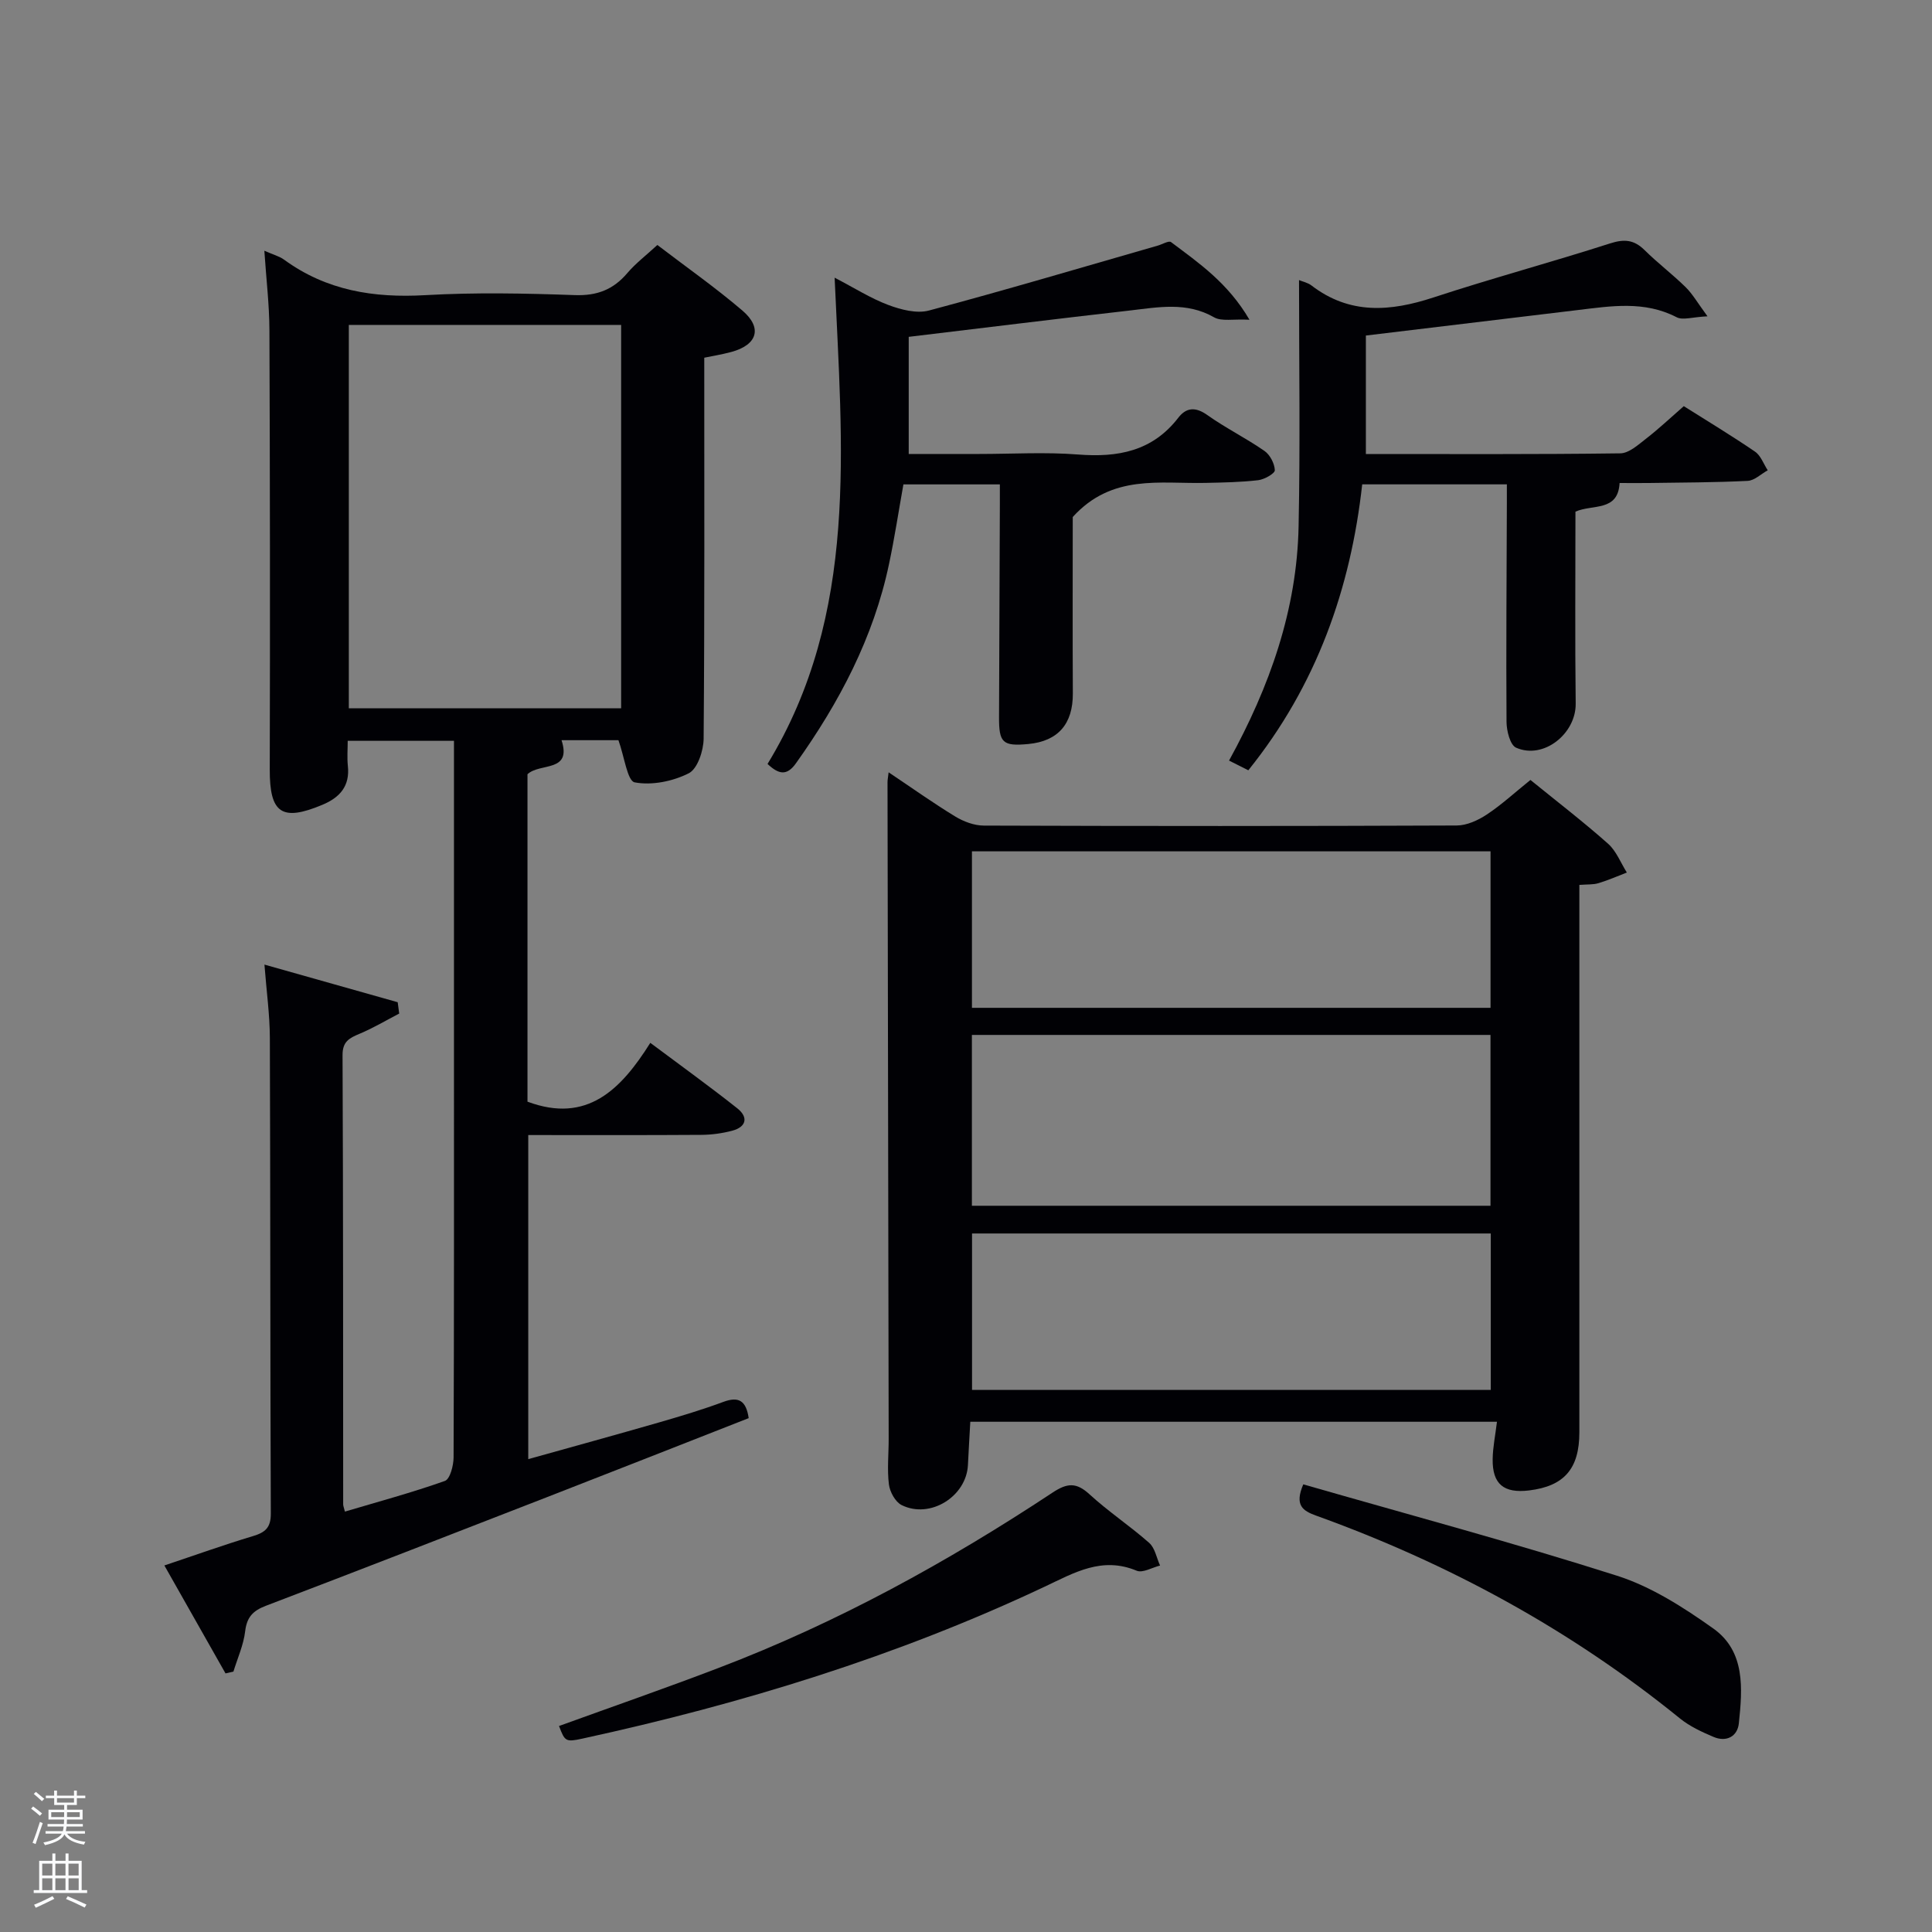 <svg enable-background="new 0 0 400 400" viewBox="0 0 400 400" xmlns="http://www.w3.org/2000/svg"><rect x="0" y="0" width="400" height="400" fill="#808080" stroke="none"/><path d="m6.44 374.46.42-.45c.65.47 1.27.95 1.85 1.44l-.45.49c-.65-.56-1.25-1.06-1.82-1.48m.93 7.33-.63-.26c.55-1.36 1.05-2.8 1.52-4.33.19.1.38.19.59.27-.46 1.29-.95 2.73-1.48 4.32m-.38-10.38.44-.42c.43.34 1.01.82 1.74 1.44l-.49.49c-.53-.51-1.09-1.01-1.69-1.51m2.5.35h1.72v-1.04h.59v1.04h3.52v-1.04h.59v1.04h1.75v.53h-1.75v1.42h-2.03v.97h3.22v2.03h-3.24c0 .35-.01.66-.03.93h3.32v.53h-3.37c-.03.27-.08.58-.15.94h3.96v.53h-3.71c.67.92 1.93 1.48 3.79 1.68-.13.24-.23.44-.29.59-2.13-.38-3.48-1.08-4.04-2.12-.43.97-1.77 1.72-4.03 2.23-.09-.19-.2-.37-.33-.55 2.1-.42 3.37-1.03 3.81-1.83h-3.36v-.53h3.58c.08-.29.13-.61.16-.94h-3.33v-.53h3.39c.02-.27.04-.58.04-.93h-3.23v-2.03h3.25v-.97h-2.07v-1.42h-1.73zm1.12 3.44v1h2.65c.01-.3.02-.44.02-.4v-.25-.35zm1.19-2h3.52v-.91h-3.52zm4.71 2h-2.63v.59c0 .15-.01.28-.01.4h2.64z" fill="#fafbfc"/><path d="m13.56 383.74h.63v1.52h2.72v6.07h1.13v.6h-11.06v-.6h1.13v-6.07h2.73v-1.52h.63v1.52h2.1v-1.52zm-2.69 8.83.38.56c-1.24.63-2.53 1.25-3.85 1.85-.1-.21-.21-.42-.34-.63 1.36-.55 2.63-1.15 3.81-1.78m-2.13-4.27h2.1v-2.45h-2.1zm0 3.04h2.1v-2.46h-2.1zm2.72-3.04h2.1v-2.45h-2.1zm0 3.04h2.1v-2.46h-2.1zm6.07 3.6c-1.41-.71-2.7-1.3-3.86-1.78l.35-.56c1.45.62 2.75 1.19 3.88 1.72zm-1.25-9.09h-2.1v2.45h2.1zm-2.09 5.49h2.1v-2.46h-2.1z" fill="#fafbfc"/><g fill="#010105"><path d="m128.04 153.25c-3.22 0-7.5 0-11.78 0 2.19 6.75-4.51 4.62-7.05 7.05v67.79c12.33 4.6 19.35-2.5 25.43-12.18 6.39 4.78 12.3 9.03 18 13.55 2.33 1.84 1.92 3.86-1.07 4.65-2.06.54-4.25.84-6.38.85-11.82.08-23.64.04-35.82.04v67.1c9.12-2.55 18.15-5.03 27.14-7.62 4.46-1.29 8.92-2.63 13.27-4.24 3.14-1.16 4.69-.28 5.23 3.37-13.9 5.45-27.88 10.96-41.89 16.41-19.34 7.52-38.68 15.05-58.07 22.44-2.67 1.02-3.94 2.33-4.29 5.26-.33 2.84-1.58 5.58-2.43 8.36-.55.13-1.09.25-1.64.38-4.11-7.26-8.23-14.53-12.66-22.35 6.4-2.14 12.29-4.26 18.29-6.06 2.58-.77 3.77-1.73 3.75-4.72-.14-32.83-.08-65.66-.2-98.49-.02-4.78-.69-9.56-1.12-15.13 9.65 2.73 18.62 5.26 27.59 7.79.1.78.21 1.56.31 2.35-2.72 1.41-5.38 3-8.2 4.18-2.12.89-3.55 1.59-3.53 4.44.14 31 .11 61.99.13 92.99 0 .32.15.64.36 1.5 6.93-2.06 13.91-3.94 20.7-6.35 1.07-.38 1.79-3.19 1.8-4.88.11-29.16.08-58.33.08-87.49 0-20.16 0-40.31 0-60.86-7.23 0-14.29 0-22 0 0 1.68-.15 3.46.03 5.2.45 4.18-1.66 6.53-5.26 8.04-8.44 3.54-10.94 1.74-10.91-7.31.08-30.33.05-60.66-.07-90.99-.02-5.27-.66-10.54-1.05-16.41 1.79.8 3.09 1.13 4.1 1.86 8.76 6.39 18.55 7.95 29.2 7.34 10.3-.59 20.67-.38 30.99-.01 4.6.16 7.95-1.14 10.86-4.56 1.71-2.01 3.86-3.64 6.22-5.82 5.91 4.52 12 8.79 17.63 13.6 4.18 3.58 3.05 7.1-2.32 8.55-2.04.55-4.14.88-5.6 1.19 0 26.6.08 52.73-.13 78.86-.02 2.49-1.26 6.26-3.08 7.18-3.31 1.67-7.64 2.55-11.19 1.88-1.52-.27-2.13-5.29-3.37-8.73zm-55.82-6.61h56.38c0-26.73 0-53.1 0-79.37-18.99 0-37.58 0-56.38 0z"/><path d="m316.86 161.48c5.59 4.54 10.99 8.69 16.07 13.2 1.71 1.52 2.62 3.95 3.89 5.97-1.95.75-3.87 1.6-5.87 2.2-1.08.33-2.29.23-3.96.36v5.42 107.92c0 7.54-3.15 11.15-10.42 12.03-5.23.63-7.6-1.31-7.53-6.47.03-2.46.55-4.92.89-7.75-36.17 0-72.21 0-109.04 0-.16 2.87-.34 5.92-.49 8.97-.33 6.52-7.84 11.21-13.73 8.28-1.3-.65-2.44-2.73-2.63-4.28-.39-3.11-.04-6.31-.05-9.47-.08-45.3-.16-90.6-.24-135.9 0-.48.1-.96.23-2.06 4.77 3.19 9.17 6.33 13.78 9.14 1.73 1.05 3.92 1.88 5.91 1.89 32.64.11 65.29.12 97.93-.02 2.09-.01 4.41-1.07 6.21-2.26 3.04-2.01 5.75-4.51 9.05-7.17zm-115.64 88.16h107.37c0-12.07 0-23.79 0-35.37-35.99 0-71.57 0-107.37 0zm.01-40.98h107.37c0-11.06 0-21.77 0-32.4-35.98 0-71.56 0-107.37 0zm107.42 79.11c0-11.07 0-21.78 0-32.39-36.05 0-71.74 0-107.4 0v32.39z"/><path d="m158.91 158.17c18.97-31.14 15.42-65.65 13.89-100.68 4.15 2.16 7.5 4.3 11.14 5.66 2.61.97 5.85 1.82 8.39 1.14 15.86-4.23 31.6-8.91 47.38-13.44.94-.27 2.28-1.08 2.75-.72 5.73 4.32 11.75 8.4 16.23 16.07-3.37-.18-5.78.39-7.34-.51-5.7-3.26-11.59-2.07-17.46-1.4-15.01 1.71-30 3.56-45.75 5.45v24.25h14.57c6.83 0 13.69-.42 20.48.11 8.26.65 15.41-.67 20.77-7.62 1.65-2.14 3.57-2.28 6-.55 3.79 2.69 8 4.77 11.82 7.42 1.16.8 2.1 2.61 2.16 4 .03.67-2.16 1.92-3.45 2.07-3.61.42-7.26.48-10.9.56-9.45.21-19.37-1.89-27.49 7.06 0 11.25-.05 23.9.02 36.54.03 6.28-3.03 9.87-9.21 10.46-5.32.5-6.1-.25-6.07-5.59.07-14.66.11-29.31.17-43.97 0-1.3 0-2.61 0-4.19-6.8 0-13.22 0-19.97 0-.98 5.49-1.82 11.03-2.98 16.5-3.21 15.23-10.3 28.66-19.26 41.23-1.89 2.67-3.57 2.32-5.89.15z"/><path d="m268.95 57.99c.8.33 1.83.54 2.57 1.11 7.92 6.08 16.32 5.42 25.25 2.49 12.12-3.98 24.45-7.3 36.6-11.2 2.93-.94 4.94-.76 7.11 1.38 2.72 2.69 5.79 5.01 8.52 7.69 1.44 1.42 2.47 3.25 4.52 6.03-3.1.14-5.1.86-6.39.19-6.67-3.45-13.54-2.32-20.45-1.49-14.5 1.74-29 3.49-43.89 5.28v24.53c17.73 0 35.2.09 52.67-.14 1.81-.02 3.74-1.8 5.37-3.06 2.62-2.03 5.04-4.32 7.78-6.71 4.99 3.15 9.97 6.15 14.75 9.42 1.2.82 1.77 2.55 2.63 3.86-1.39.76-2.74 2.12-4.16 2.19-6.81.34-13.63.34-20.45.44-1.99.03-3.99 0-6.06 0-.32 6-5.57 4.35-9.14 5.93 0 13.21-.11 26.48.05 39.75.07 6.23-6.66 11.63-12.34 9.12-1.24-.55-1.97-3.5-1.98-5.35-.1-15.16.02-30.32.07-45.48 0-1.13 0-2.26 0-3.69-9.97 0-19.56 0-29.95 0-2.39 21.53-9.42 41.61-23.58 59.2-1.21-.61-2.45-1.23-3.99-2.01 8.43-15.33 14.06-31.23 14.4-48.5.35-16.89.09-33.81.09-50.98z"/><path d="m115.74 357.35c11.03-4 22.12-7.85 33.08-12.04 24.48-9.33 47.3-21.87 69.11-36.29 3.04-2.01 4.92-2.14 7.64.36 3.91 3.59 8.38 6.54 12.36 10.06 1.2 1.06 1.52 3.1 2.25 4.69-1.63.4-3.59 1.59-4.84 1.07-7.17-2.98-12.84.37-19.04 3.3-30.59 14.43-62.72 24.28-95.72 31.46-3.48.76-3.64.57-4.84-2.61z"/><path d="m269.83 307.32c21.76 6.26 43.51 12.08 64.93 18.91 7.11 2.26 13.78 6.55 19.94 10.92 6.7 4.75 6.06 12.48 5.31 19.65-.28 2.7-2.56 3.95-5.24 2.81-2.43-1.03-4.92-2.18-6.95-3.82-22.68-18.41-47.95-32.13-75.37-42.01-2.74-.99-4.47-2.14-2.62-6.46z"/></g></svg>